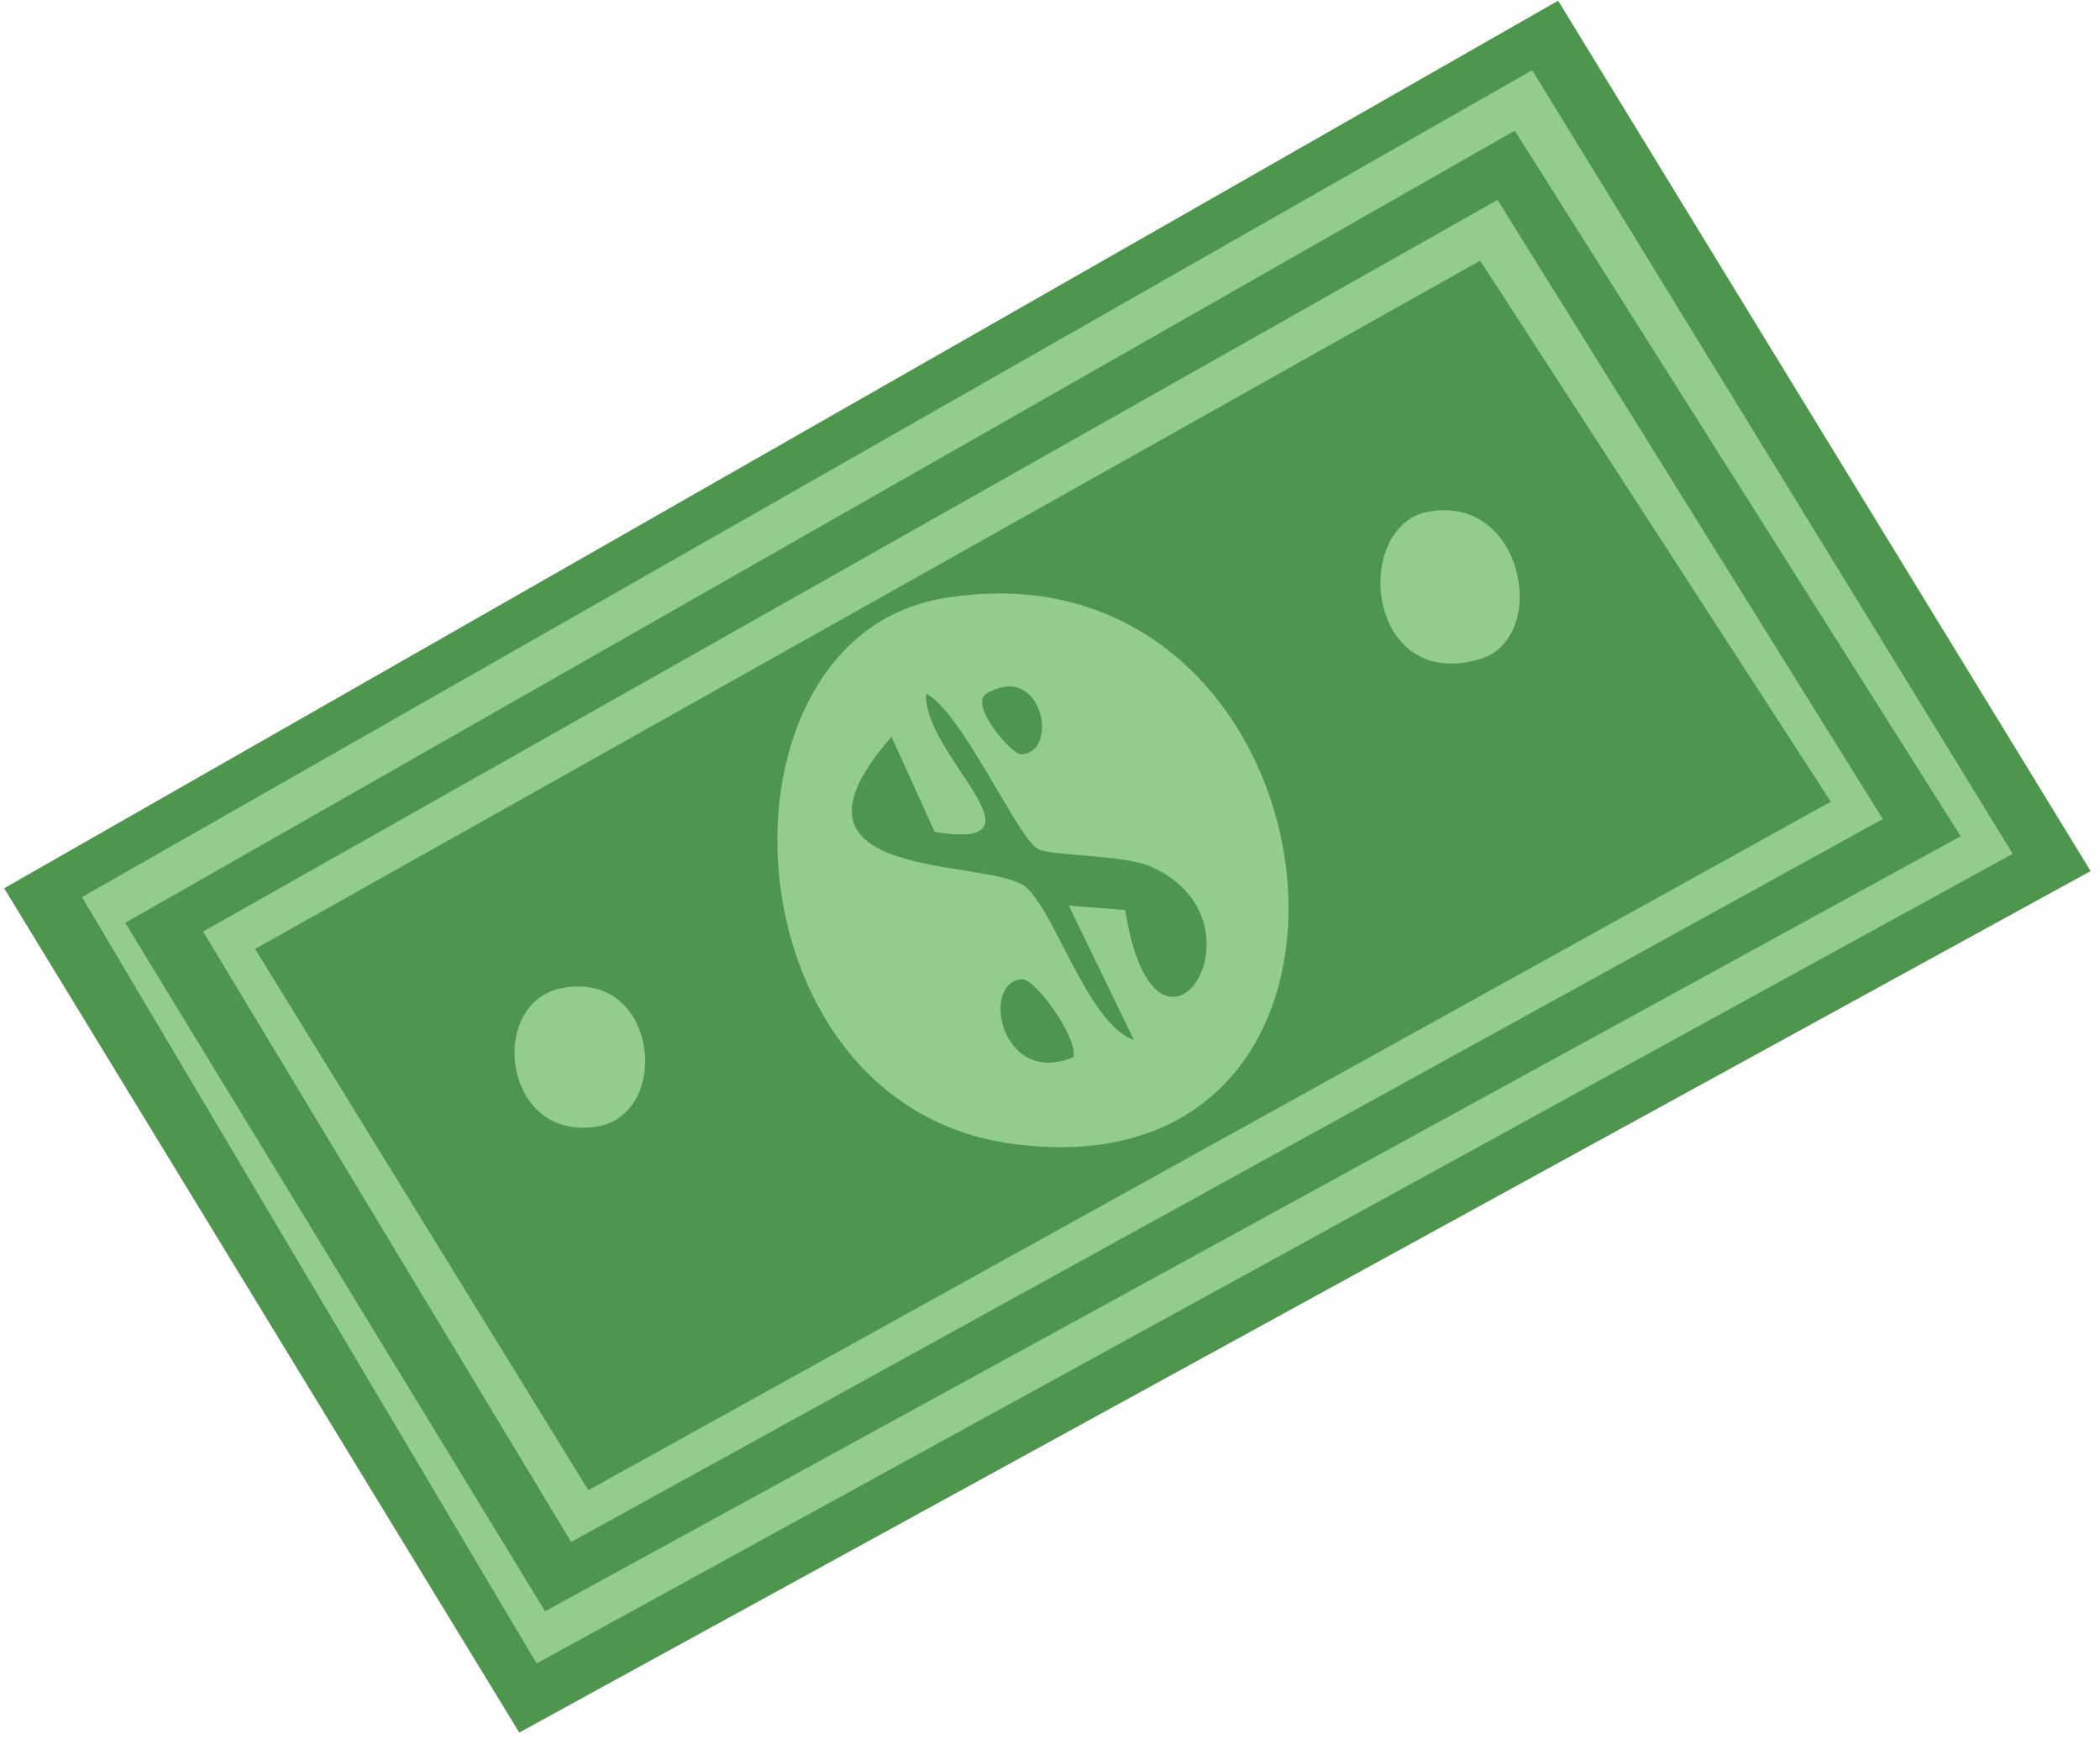 <svg width="151" height="125" viewBox="0 0 151 125" fill="none" xmlns="http://www.w3.org/2000/svg">
<path d="M112.037 0.051L150.326 62.627L37.337 124.565L0.299 63.864L112.037 0.051Z" fill="#4E964E"/>
<path d="M110.173 5.046L144.724 61.384L38.585 119.598L5.897 64.497L110.173 5.046Z" fill="#92CD8B"/>
<path d="M108.92 9.396L140.983 60.122L39.194 115.848L9.007 66.347L108.92 9.396Z" fill="#4E964E"/>
<path d="M107.681 14.373L135.381 58.886L41.068 110.862L14.604 66.974L107.681 14.373Z" fill="#92CD8B"/>
<path d="M106.432 18.739L131.645 57.639L42.306 107.14L18.343 68.227L106.432 18.739Z" fill="#4E964E"/>
<path d="M102.698 36.792C109.587 35.503 111.449 45.869 106.435 47.38C98.231 49.828 97.176 37.834 102.698 36.792Z" fill="#92CD8B"/>
<path d="M40.453 71.029C47.355 69.779 48.306 80.093 42.941 80.992C36.129 82.124 34.996 72.019 40.453 71.029Z" fill="#92CD8B"/>
<path d="M67.826 43.014C96.88 38.156 102.819 86.263 72.8 82.239C51.898 79.439 50.544 45.905 67.826 43.014Z" fill="#92CD8B"/>
<path d="M66.593 49.862C69.224 51.242 73.209 60.371 74.68 61.062C75.696 61.544 80.853 61.452 82.768 62.312C91.741 66.31 83.106 79.294 80.905 65.424L76.855 65.112L81.53 74.762C78.105 73.629 75.631 64.708 73.443 63.562C69.94 61.726 55.106 63.197 64.105 52.974L67.218 59.825C75.891 61.153 66.293 54.212 66.593 49.862Z" fill="#4E964E"/>
<path d="M73.444 70.406C74.46 70.315 77.546 74.678 77.181 76.006C71.998 78.194 70.474 70.654 73.444 70.406Z" fill="#4E964E"/>
<path d="M70.938 49.863C74.949 47.493 76.225 54.148 73.425 54.226C72.709 54.239 69.635 50.632 70.938 49.863Z" fill="#4E964E"/>
</svg>
